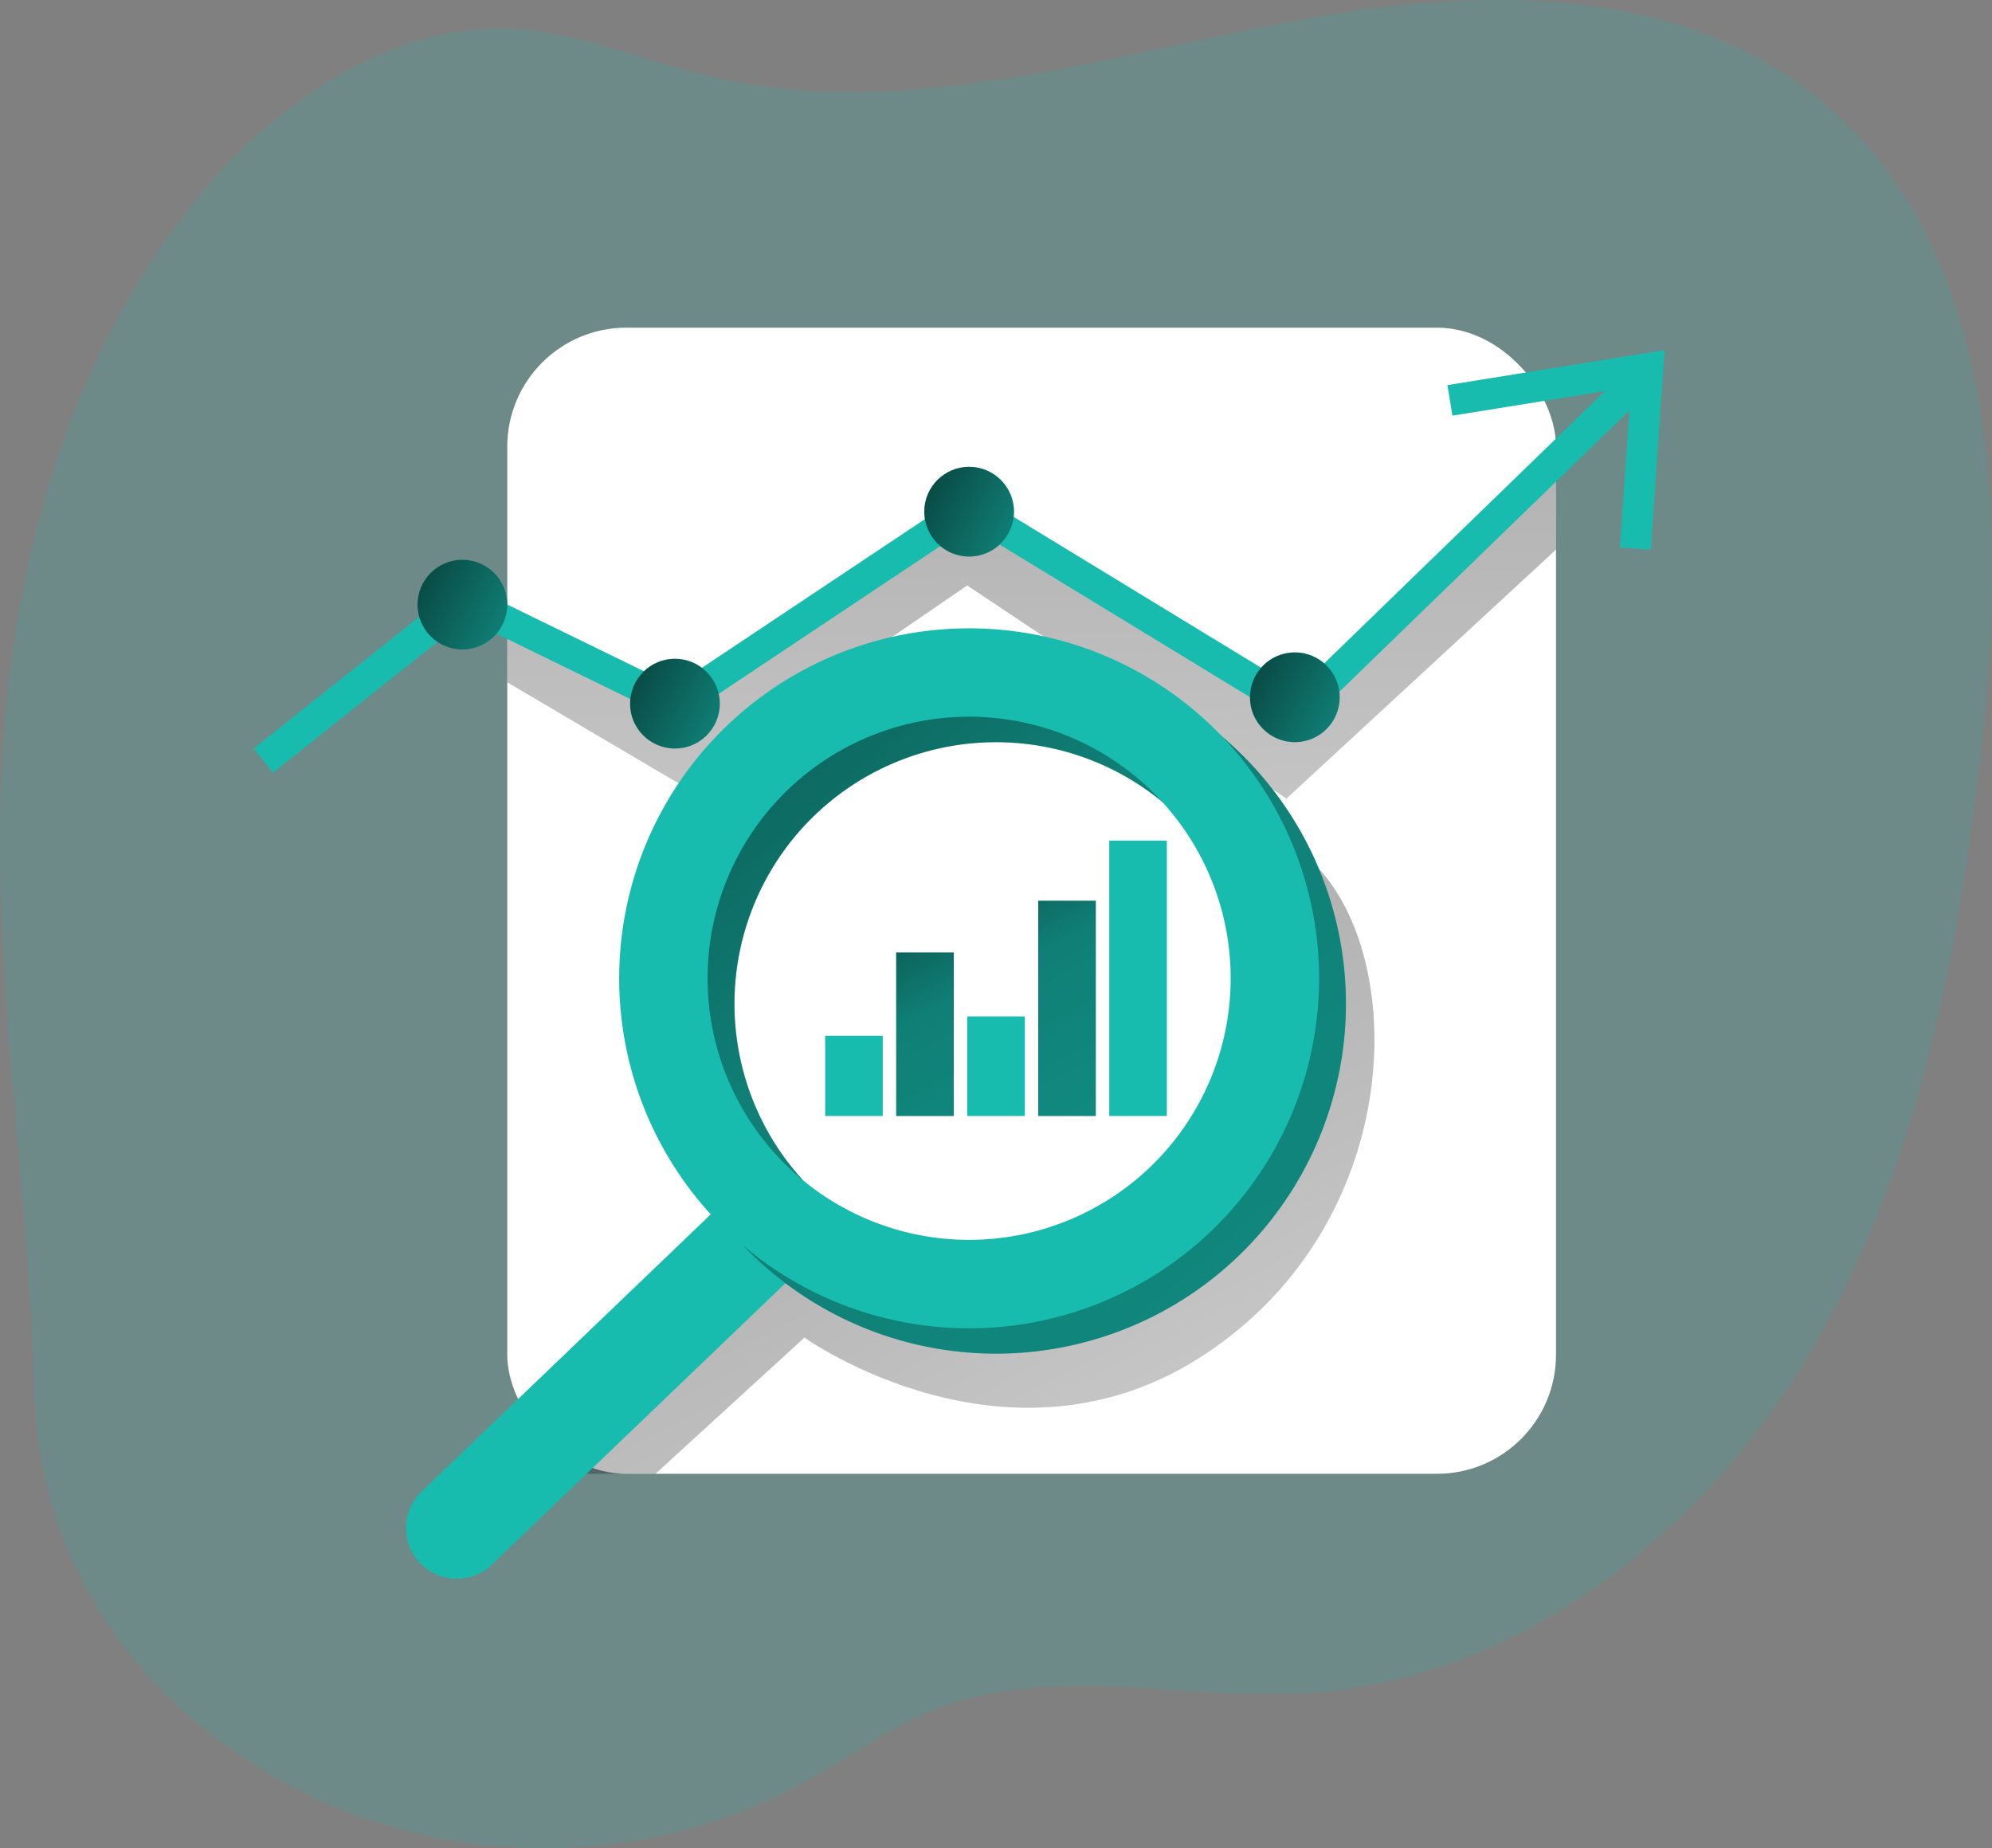<svg id="Layer_1" data-name="Layer 1" xmlns="http://www.w3.org/2000/svg" xmlns:xlink="http://www.w3.org/1999/xlink" viewBox="0 0 998.7 926.51"><rect x="0" y="0" width="998.7" height="926.51" fill="#808080" stroke="none"/><defs><linearGradient id="linear-gradient" x1="441.62" y1="387.54" x2="900.64" y2="1267.33" gradientUnits="userSpaceOnUse"><stop offset="0.01"/><stop offset="0.08" stop-opacity="0.69"/><stop offset="0.21" stop-opacity="0.32"/><stop offset="1" stop-opacity="0"/></linearGradient><linearGradient id="linear-gradient-2" x1="514.91" y1="-27.08" x2="522.19" y2="967.48" xlink:href="#linear-gradient"/><linearGradient id="linear-gradient-3" x1="214.12" y1="106.48" x2="1946.39" y2="2122.91" xlink:href="#linear-gradient"/><linearGradient id="linear-gradient-4" x1="395.7" y1="389.67" x2="701.72" y2="968.92" xlink:href="#linear-gradient"/><linearGradient id="linear-gradient-5" x1="456.74" y1="357.43" x2="762.76" y2="936.67" xlink:href="#linear-gradient"/><linearGradient id="linear-gradient-6" x1="417.41" y1="219.53" x2="849.12" y2="452.69" xlink:href="#linear-gradient"/><linearGradient id="linear-gradient-7" x1="580.71" y1="312.56" x2="1012.41" y2="545.72" xlink:href="#linear-gradient"/><linearGradient id="linear-gradient-8" x1="163.37" y1="266.12" x2="595.07" y2="499.28" xlink:href="#linear-gradient"/><linearGradient id="linear-gradient-9" x1="269.93" y1="315.76" x2="701.63" y2="548.91" xlink:href="#linear-gradient"/></defs><title>5. </title><path d="M268.91,963c75.85,34.09,167.58,30.48,240.51-9.46,22.64-12.41,43.63-28.11,67.73-37.38,58.41-22.45,123.84-3.73,186.28-7.79,105.44-6.85,198-80.6,251.52-171.7s73.67-197.78,85.28-302.8c13-117.42,8.1-255.17-85.18-327.66C940.48,48.24,835.35,54,742.76,72.57S555,119.68,463.13,98C430,90.21,398,75.94,364,74.27c-60.64-3-116.6,35-155.56,81.6-66.85,79.92-96.1,185.93-100.84,290-4.75,104.44,13.74,209.44,16.52,313.35C126.54,850.25,185.26,925.36,268.91,963Z" transform="translate(-106.82 -59.7)" fill="#17bcae" opacity="0.18" style="isolation:isolate"/><rect x="254.32" y="164.26" width="525.79" height="574.55" rx="59.7" fill="#fff"/><path d="M435.45,798.51l74.68-68.28s102.92,73.49,201.28,8.06,101.61-193.75,56.73-243-44.33-14.21-44.33-14.21,70,193.45-82,212.86-166.73-23.84-166.73-23.84L382.63,798.51Z" transform="translate(-106.82 -59.7)" fill="url(#linear-gradient)"/><polygon points="254.32 342.05 340.18 392.66 484.92 293.48 644.97 400.34 780.11 275.53 780.11 234.02 642.85 352.74 486.21 263.88 338.14 343.96 254.32 314.98 254.32 342.05" fill="url(#linear-gradient-2)"/><polygon points="136.84 387.37 127.19 375.23 231.79 292.08 338.14 343.96 485.84 245.49 650.31 345.72 816.55 184.52 827.34 195.65 652.49 365.2 486.21 263.88 339.33 361.8 233.79 310.31 136.84 387.37" fill="#17bcae"/><path d="M317.85,807.73a25.4,25.4,0,0,0,0,35.94h0a25.4,25.4,0,0,0,35.94,0L512.85,691.21a25.42,25.42,0,0,0,0-35.94h0a25.42,25.42,0,0,0-35.94,0Z" transform="translate(-106.82 -59.7)" fill="#17bcae"/><path d="M430.73,562.85A175.44,175.44,0,1,0,606.17,387.4,175.44,175.44,0,0,0,430.73,562.85Zm44.32,0A131.12,131.12,0,1,1,606.17,694,131.11,131.11,0,0,1,475.05,562.85Z" transform="translate(-106.82 -59.7)" fill="#17bcae"/><path d="M430.73,562.85A175.44,175.44,0,1,0,606.17,387.4,175.44,175.44,0,0,0,430.73,562.85Zm44.32,0A131.12,131.12,0,1,1,606.17,694,131.11,131.11,0,0,1,475.05,562.85Z" transform="translate(-106.82 -59.7)" fill="url(#linear-gradient-3)"/><path d="M417.25,550.12A175.45,175.45,0,1,0,592.69,374.68,175.44,175.44,0,0,0,417.25,550.12Zm44.33,0A131.12,131.12,0,1,1,592.69,681.23,131.11,131.11,0,0,1,461.58,550.12Z" transform="translate(-106.82 -59.7)" fill="#17bcae"/><polygon points="827.63 275.53 812.16 274.46 817.72 193.93 728.16 208.37 725.69 193.06 834.53 175.52 827.63 275.53" fill="#17bcae"/><rect x="413.7" y="519.22" width="28.87" height="40.22" fill="#17bcae"/><rect x="449.31" y="477.5" width="28.87" height="81.94" fill="#17bcae"/><rect x="484.92" y="509.55" width="28.87" height="49.89" fill="#17bcae"/><rect x="520.52" y="451.54" width="28.87" height="107.9" fill="#17bcae"/><rect x="449.31" y="477.5" width="28.87" height="81.94" fill="url(#linear-gradient-4)"/><rect x="520.52" y="451.54" width="28.87" height="107.9" fill="url(#linear-gradient-5)"/><rect x="556.13" y="421.4" width="28.87" height="138.04" fill="#17bcae"/><circle cx="485.88" cy="256.51" r="22.49" fill="#17bcae"/><circle cx="485.88" cy="256.51" r="22.49" fill="url(#linear-gradient-6)"/><circle cx="649.17" cy="349.54" r="22.49" fill="#17bcae"/><circle cx="649.17" cy="349.54" r="22.49" fill="url(#linear-gradient-7)"/><circle cx="231.83" cy="303.1" r="22.49" fill="#17bcae"/><circle cx="231.83" cy="303.1" r="22.49" fill="url(#linear-gradient-8)"/><circle cx="338.39" cy="352.74" r="22.49" fill="#17bcae"/><circle cx="338.39" cy="352.74" r="22.49" fill="url(#linear-gradient-9)"/></svg>